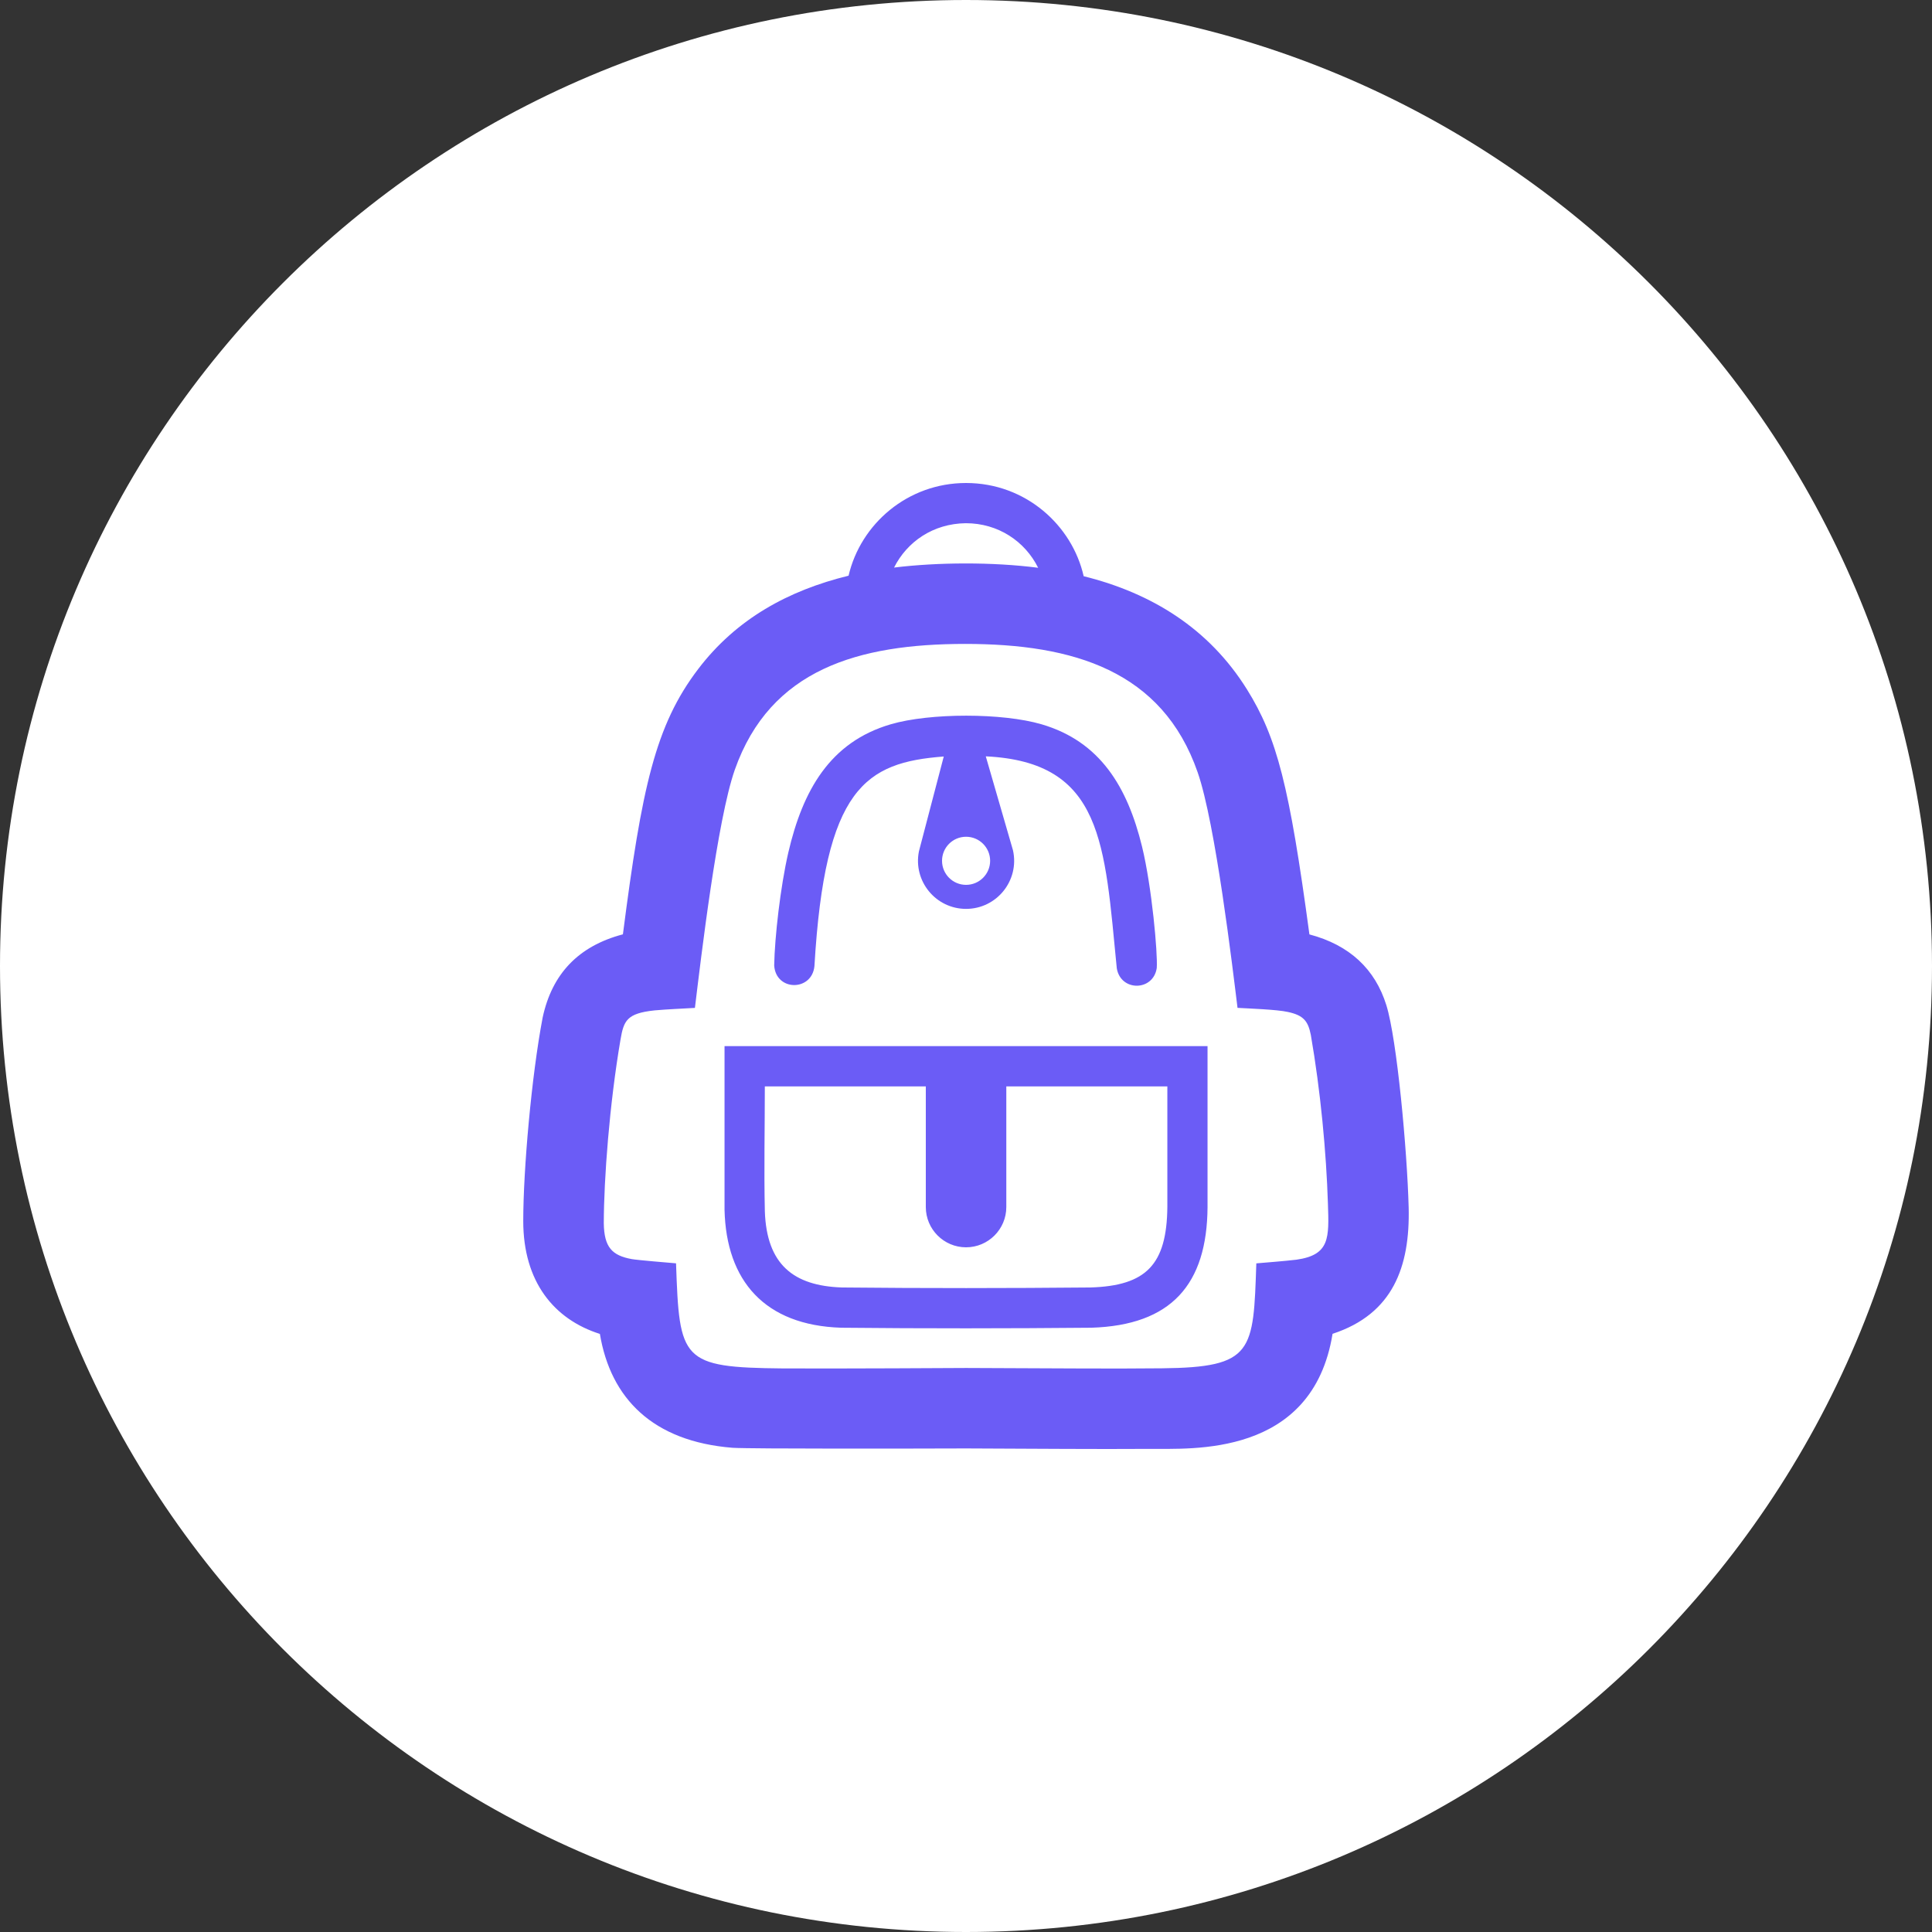 <svg width="96" height="96" viewBox="0 0 96 96" fill="none" xmlns="http://www.w3.org/2000/svg">
<rect x="0" y="0" width="96" height="96" fill="#333333" stroke="none"/>
<path d="M48 96C74.51 96 96 74.51 96 48C96 21.49 74.51 0 48 0C21.49 0 0 21.49 0 48C0 74.51 21.49 96 48 96Z" fill="white"/>
<path fill-rule="evenodd" clip-rule="evenodd" d="M42.165 28.606C42.763 26.034 45.101 24 48.001 24C50.975 24 53.279 26.114 53.847 28.632C57.249 29.476 60.081 31.244 61.959 34.252C63.454 36.65 64.066 39.038 65.064 46.43C67.068 46.96 68.332 48.16 68.888 49.95C69.414 51.642 69.92 57.132 69.996 60.008C70.066 62.954 69.206 65.288 66.234 66.27L66.214 66.276C65.218 72.432 59.161 71.972 57.161 71.994C54.273 72.012 51.777 71.986 48.009 71.972C45.613 71.98 37.359 71.998 36.402 71.94C32.434 71.624 30.342 69.484 29.808 66.282C27.52 65.556 26 63.682 26 60.672C26 58.132 26.41 53.466 26.964 50.56C27.43 48.394 28.736 47.01 30.952 46.426C31.892 39.13 32.56 36.048 34.688 33.25C36.59 30.748 39.177 29.338 42.165 28.606ZM36.511 38.252C35.64 40.734 34.834 47.584 34.53 50.082C33.868 50.122 33.19 50.146 32.522 50.206C31.146 50.352 30.992 50.716 30.832 51.66C30.284 54.864 30.006 58.578 30.002 60.79C30.022 61.976 30.41 62.384 31.392 62.564C31.704 62.618 33.25 62.744 33.592 62.774C33.758 67.596 33.848 67.95 38.889 67.996C41.559 68.012 48.009 67.974 48.009 67.974C53.283 67.994 54.989 68.016 57.733 67.99C62.294 67.946 62.278 67.15 62.426 62.776C63.09 62.718 63.754 62.67 64.416 62.594C66.088 62.358 66.04 61.51 65.984 59.814C65.904 57.26 65.616 54.2 65.134 51.424C64.998 50.742 64.778 50.452 63.996 50.284C63.448 50.16 62.056 50.114 61.492 50.08C61.245 48.08 60.397 40.922 59.511 38.376C57.757 33.33 53.343 31.996 47.957 31.996C42.657 31.996 38.272 33.252 36.511 38.252ZM60.002 59.978C59.978 63.824 58.201 65.852 54.227 65.974C50.081 66.012 45.939 66.016 41.793 65.974C38.002 65.852 36.086 63.646 36.002 60.118V51.982H60.002V59.978ZM46.003 53.982H38.004C38.004 56.054 37.958 58.124 38.005 60.194C38.096 62.83 39.427 63.894 41.835 63.974C45.953 64.016 50.071 64.012 54.187 63.974C56.953 63.888 57.977 62.844 58.005 59.972V53.982H50.003V59.978C50.003 61.08 49.105 61.978 48.003 61.978C46.899 61.978 46.003 61.08 46.003 59.978V53.982ZM46.895 37.59C43.007 37.888 40.989 39.136 40.469 48.006C40.345 49.27 38.547 49.264 38.469 47.968C38.495 46.564 38.776 44.078 39.171 42.36C39.889 39.276 41.237 36.876 44.257 35.99C46.205 35.418 49.819 35.42 51.755 35.99C54.665 36.842 56.021 39.1 56.747 42.064C57.235 44.064 57.531 47.376 57.479 48.096C57.311 49.26 55.689 49.282 55.493 48.116C54.881 41.924 54.821 37.864 48.983 37.582L50.335 42.252C50.667 43.752 49.525 45.162 48.003 45.162C46.501 45.162 45.365 43.786 45.661 42.302L46.895 37.59ZM48.003 41.578C48.663 41.578 49.199 42.114 49.199 42.772C49.199 43.432 48.663 43.968 48.003 43.968C47.343 43.968 46.809 43.432 46.809 42.772C46.809 42.114 47.343 41.578 48.003 41.578ZM51.585 28.212C50.929 26.894 49.595 25.998 47.991 25.998C46.363 26.018 45.071 26.918 44.425 28.202C46.589 27.936 49.321 27.92 51.585 28.212Z" fill="#6B5CF6"/>
</svg>
